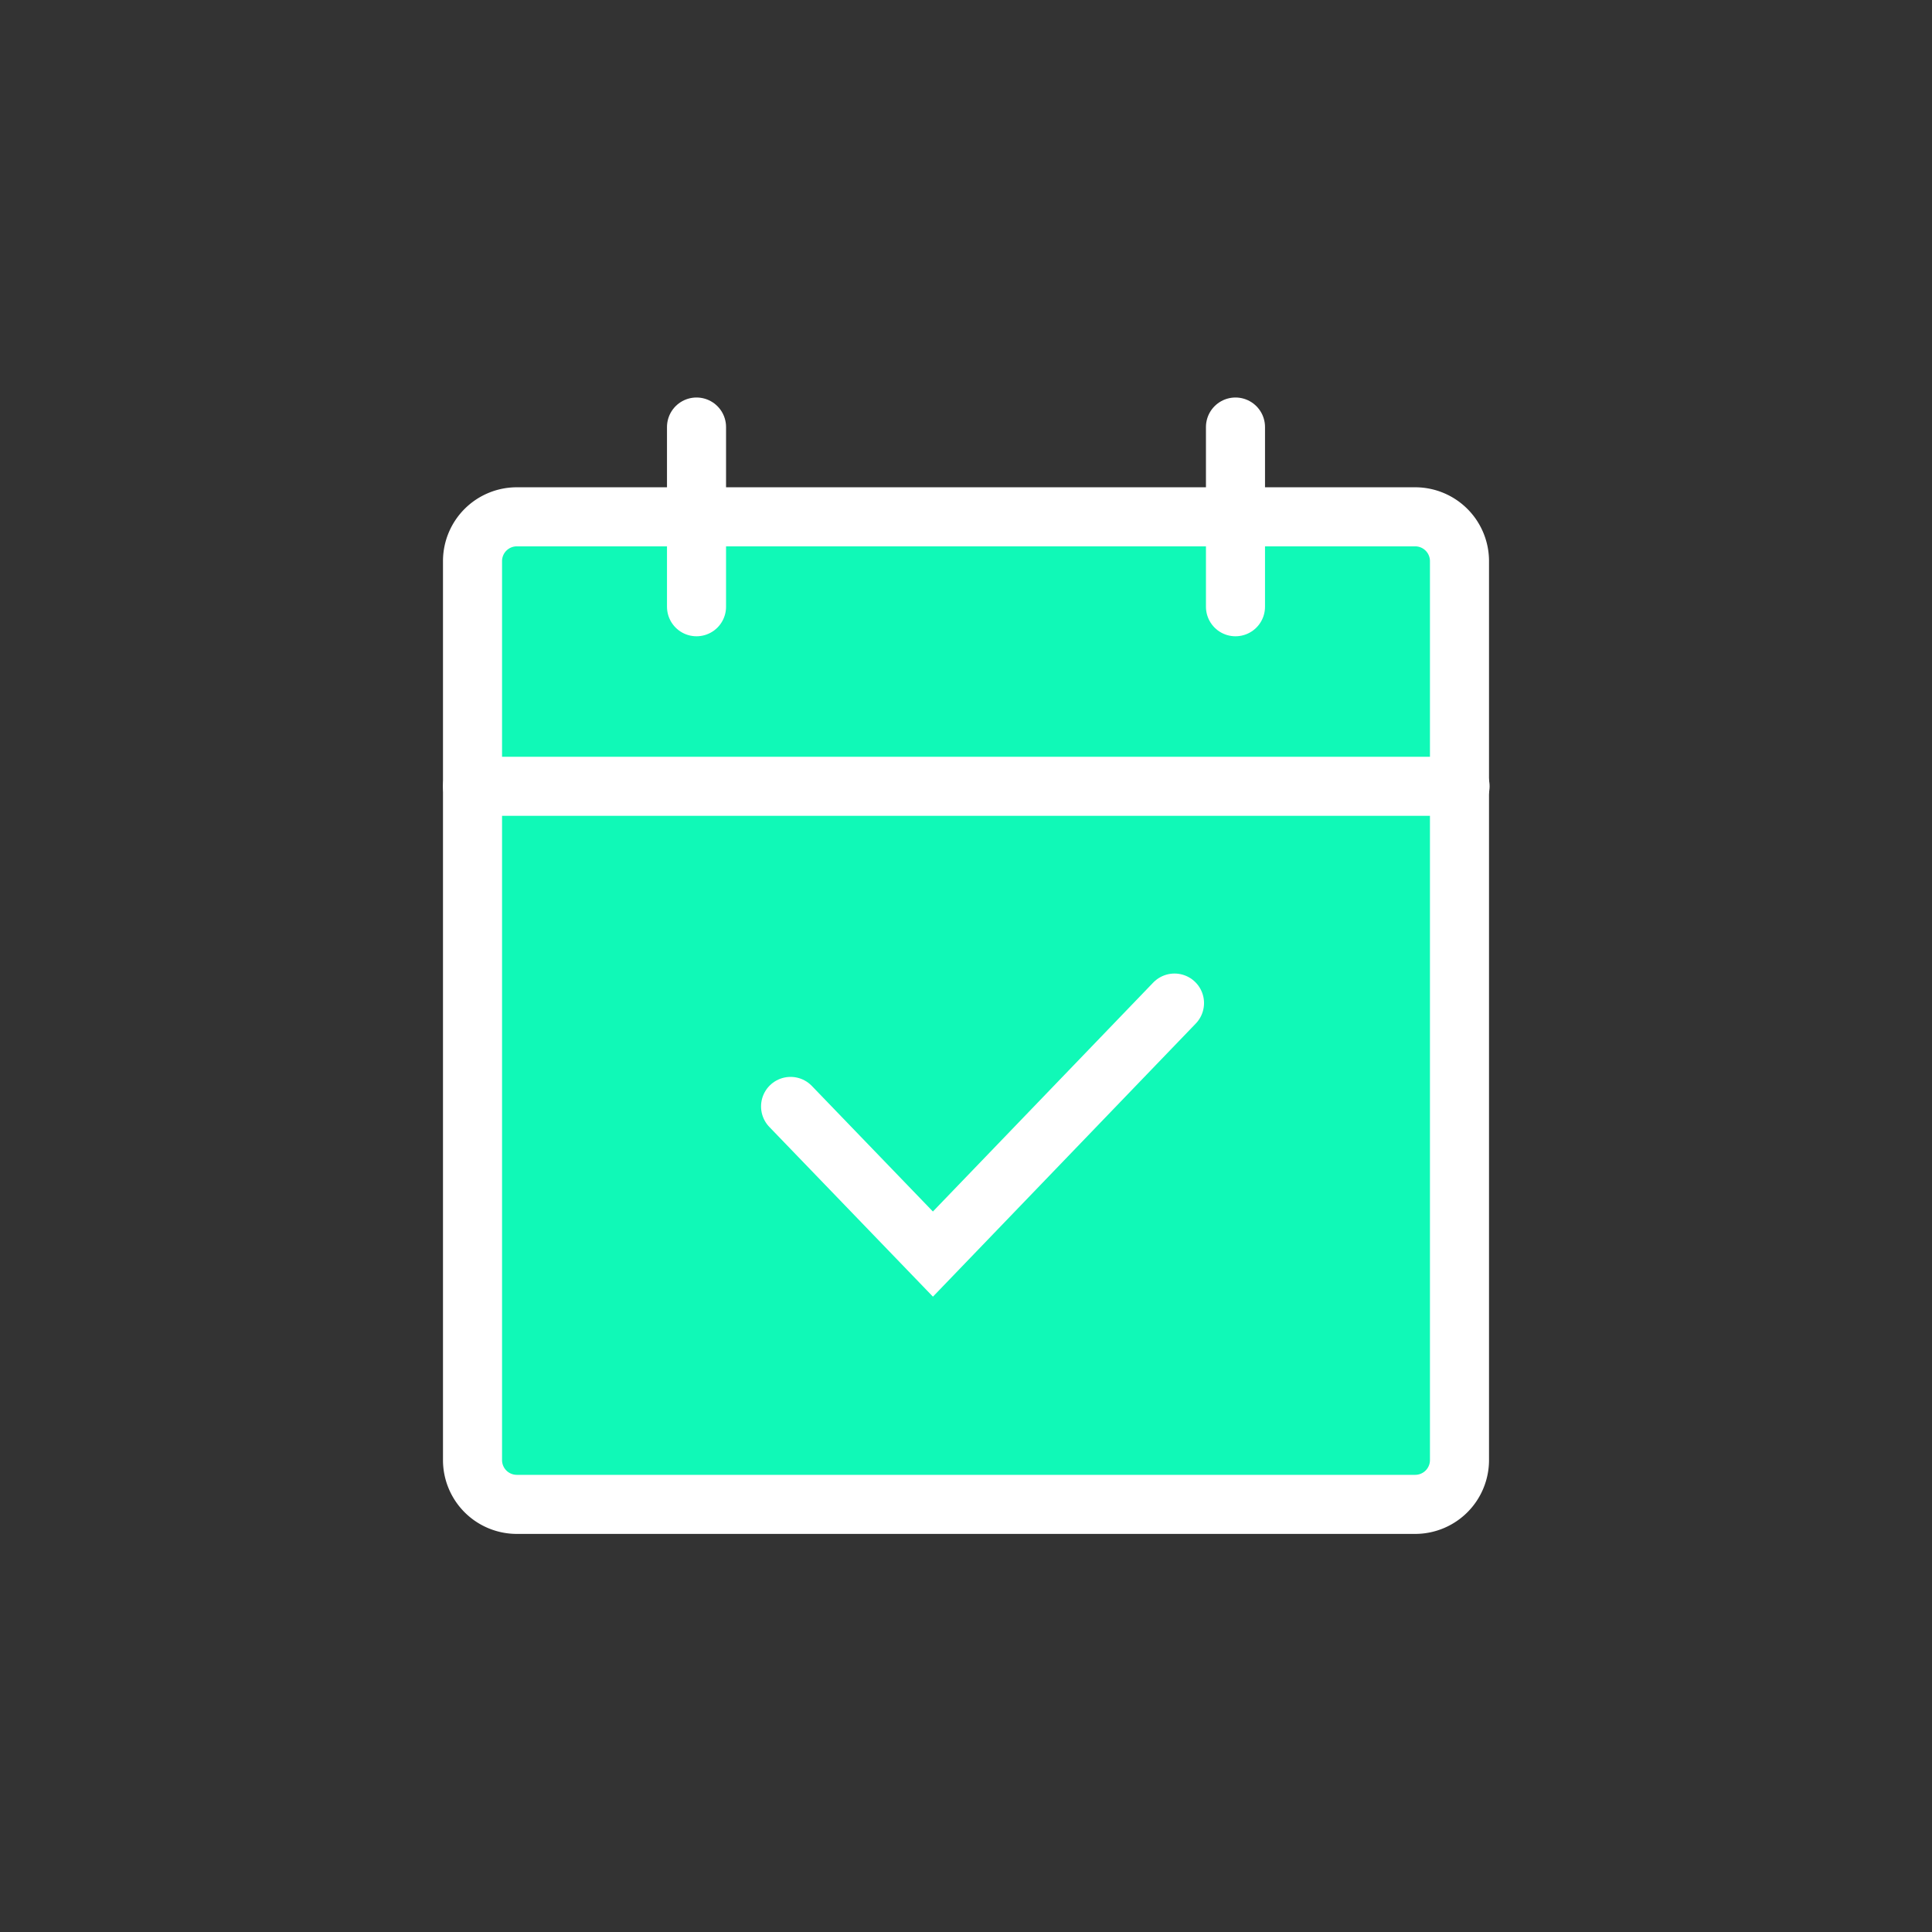 <svg id="Layer_8" data-name="Layer 8" xmlns="http://www.w3.org/2000/svg" viewBox="0 0 130.84 130.84"><rect x="0" y="0" width="130.84" height="130.84" fill="#333333" stroke="none"/><defs><style>.cls-1{fill:#10f9b7;}.cls-1,.cls-2,.cls-3{stroke:#fff;stroke-linecap:round;stroke-width:4px;}.cls-1,.cls-2{stroke-linejoin:round;}.cls-2,.cls-3{fill:none;}.cls-3{stroke-miterlimit:10;}</style></defs><path class="cls-1" d="M95.84,35H35a3,3,0,0,0-3,3V98.88a3,3,0,0,0,3,3H95.84a3,3,0,0,0,3-3V38A3,3,0,0,0,95.84,35Z"/><path class="cls-2" d="M83.67,28.92V41.09"/><path class="cls-2" d="M47.17,28.92V41.09"/><path class="cls-2" d="M32,53.25H98.88"/><path class="cls-3" d="M53.54,74.93l9.64,10,16.36-17"/></svg>